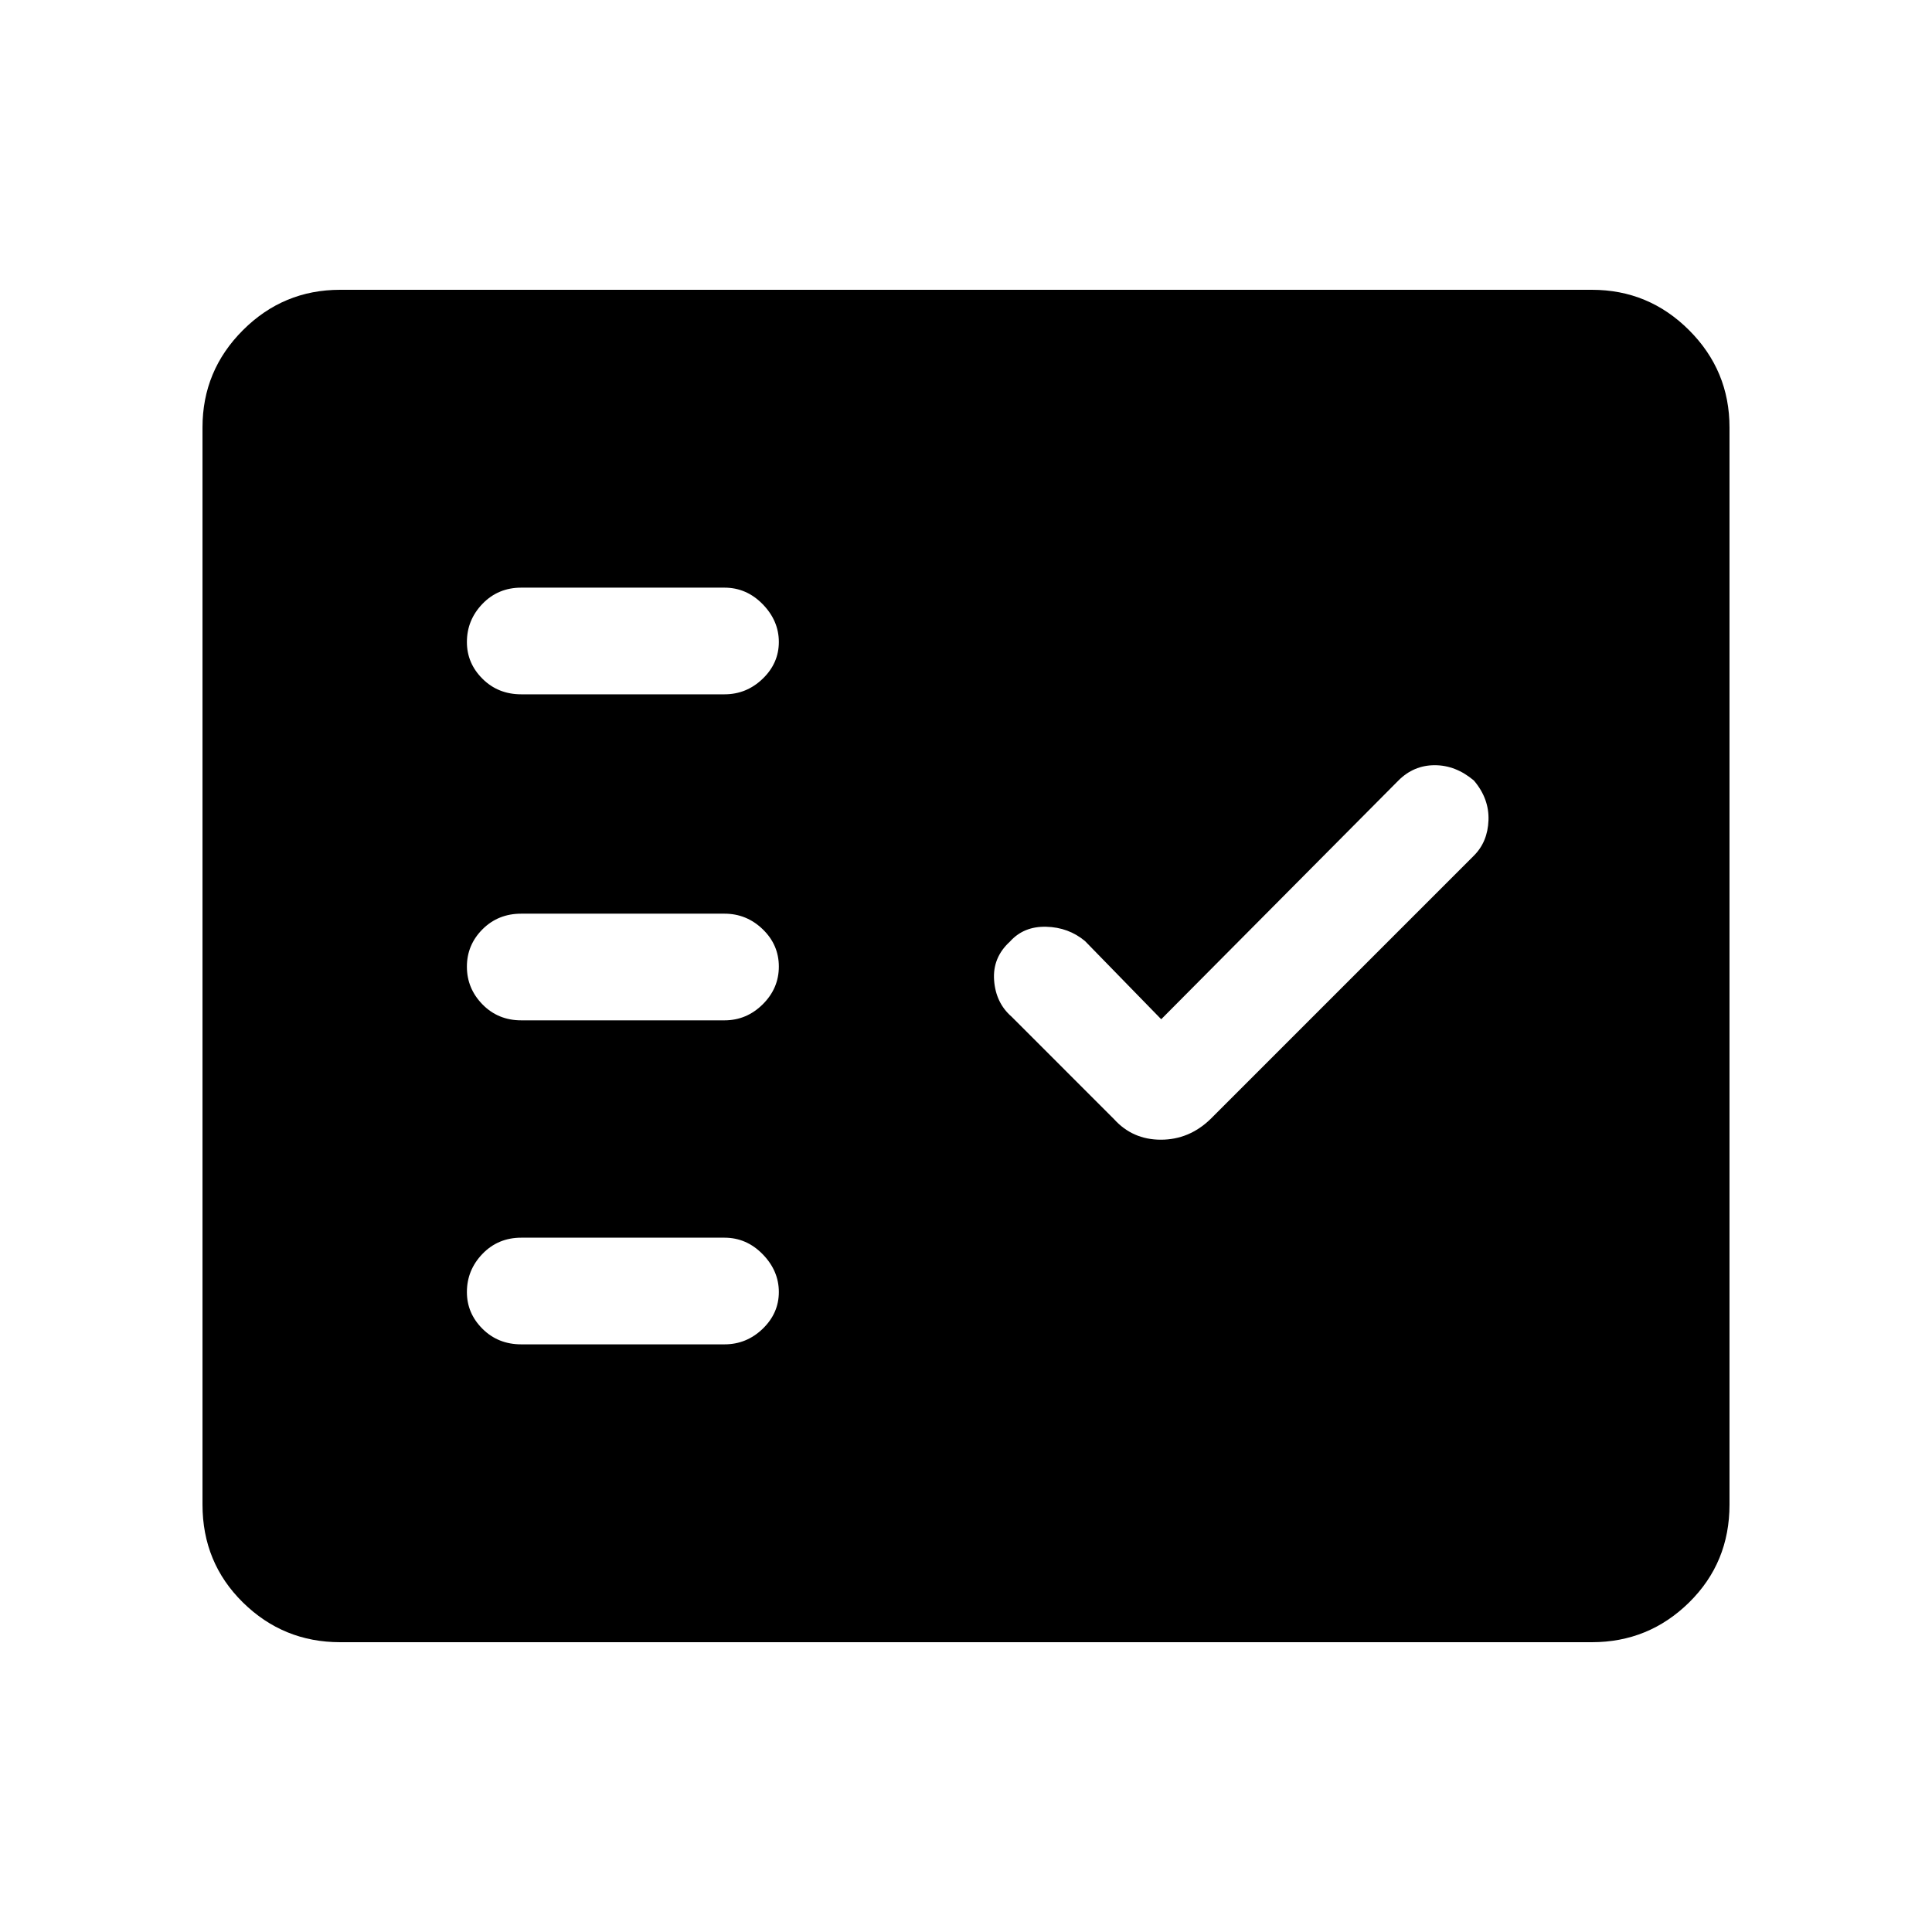 <svg xmlns="http://www.w3.org/2000/svg" height="48" viewBox="0 -960 960 960" width="48"><path d="M169-144q-28.23 0-48.31-19.76-20.07-19.76-20.07-48.62v-535.24q0-28.23 20.07-48.3Q140.77-816 169-816h622q28.23 0 48.31 20.08 20.07 20.07 20.07 48.3v535.24q0 28.86-20.07 48.62Q819.23-144 791-144H169Zm191-148q10.95 0 18.98-7.74 8.02-7.74 8.02-18.27t-8.02-18.76Q370.95-345 360-345H259q-11.5 0-19.25 8.03-7.75 8.04-7.75 19 0 10.53 7.75 18.25Q247.5-292 259-292h101Zm217-161.54-37.85-38.84q-8.21-6.85-19.33-7.12-11.13-.27-17.97 7.35-8.7 7.93-7.89 19.2.81 11.26 8.66 18.1l50.92 50.93q9.23 10.23 23.28 10.23t24.64-10.23l130.92-130.93q6.85-6.84 7.24-17.58.38-10.74-7.24-19.72-9.01-7.62-19.46-7.62-10.46 0-18.07 7.62L577-453.54ZM360-453q10.95 0 18.98-7.94 8.02-7.94 8.02-18.77 0-10.83-8.02-18.56Q370.95-506 360-506H259q-11.5 0-19.25 7.76T232-479.66q0 10.83 7.75 18.75Q247.5-453 259-453h101Zm0-162q10.95 0 18.98-7.74 8.02-7.74 8.02-18.27t-8.02-18.76Q370.95-668 360-668H259q-11.5 0-19.25 8.03-7.75 8.04-7.75 19 0 10.53 7.75 18.25Q247.5-615 259-615h101Z"/></svg>